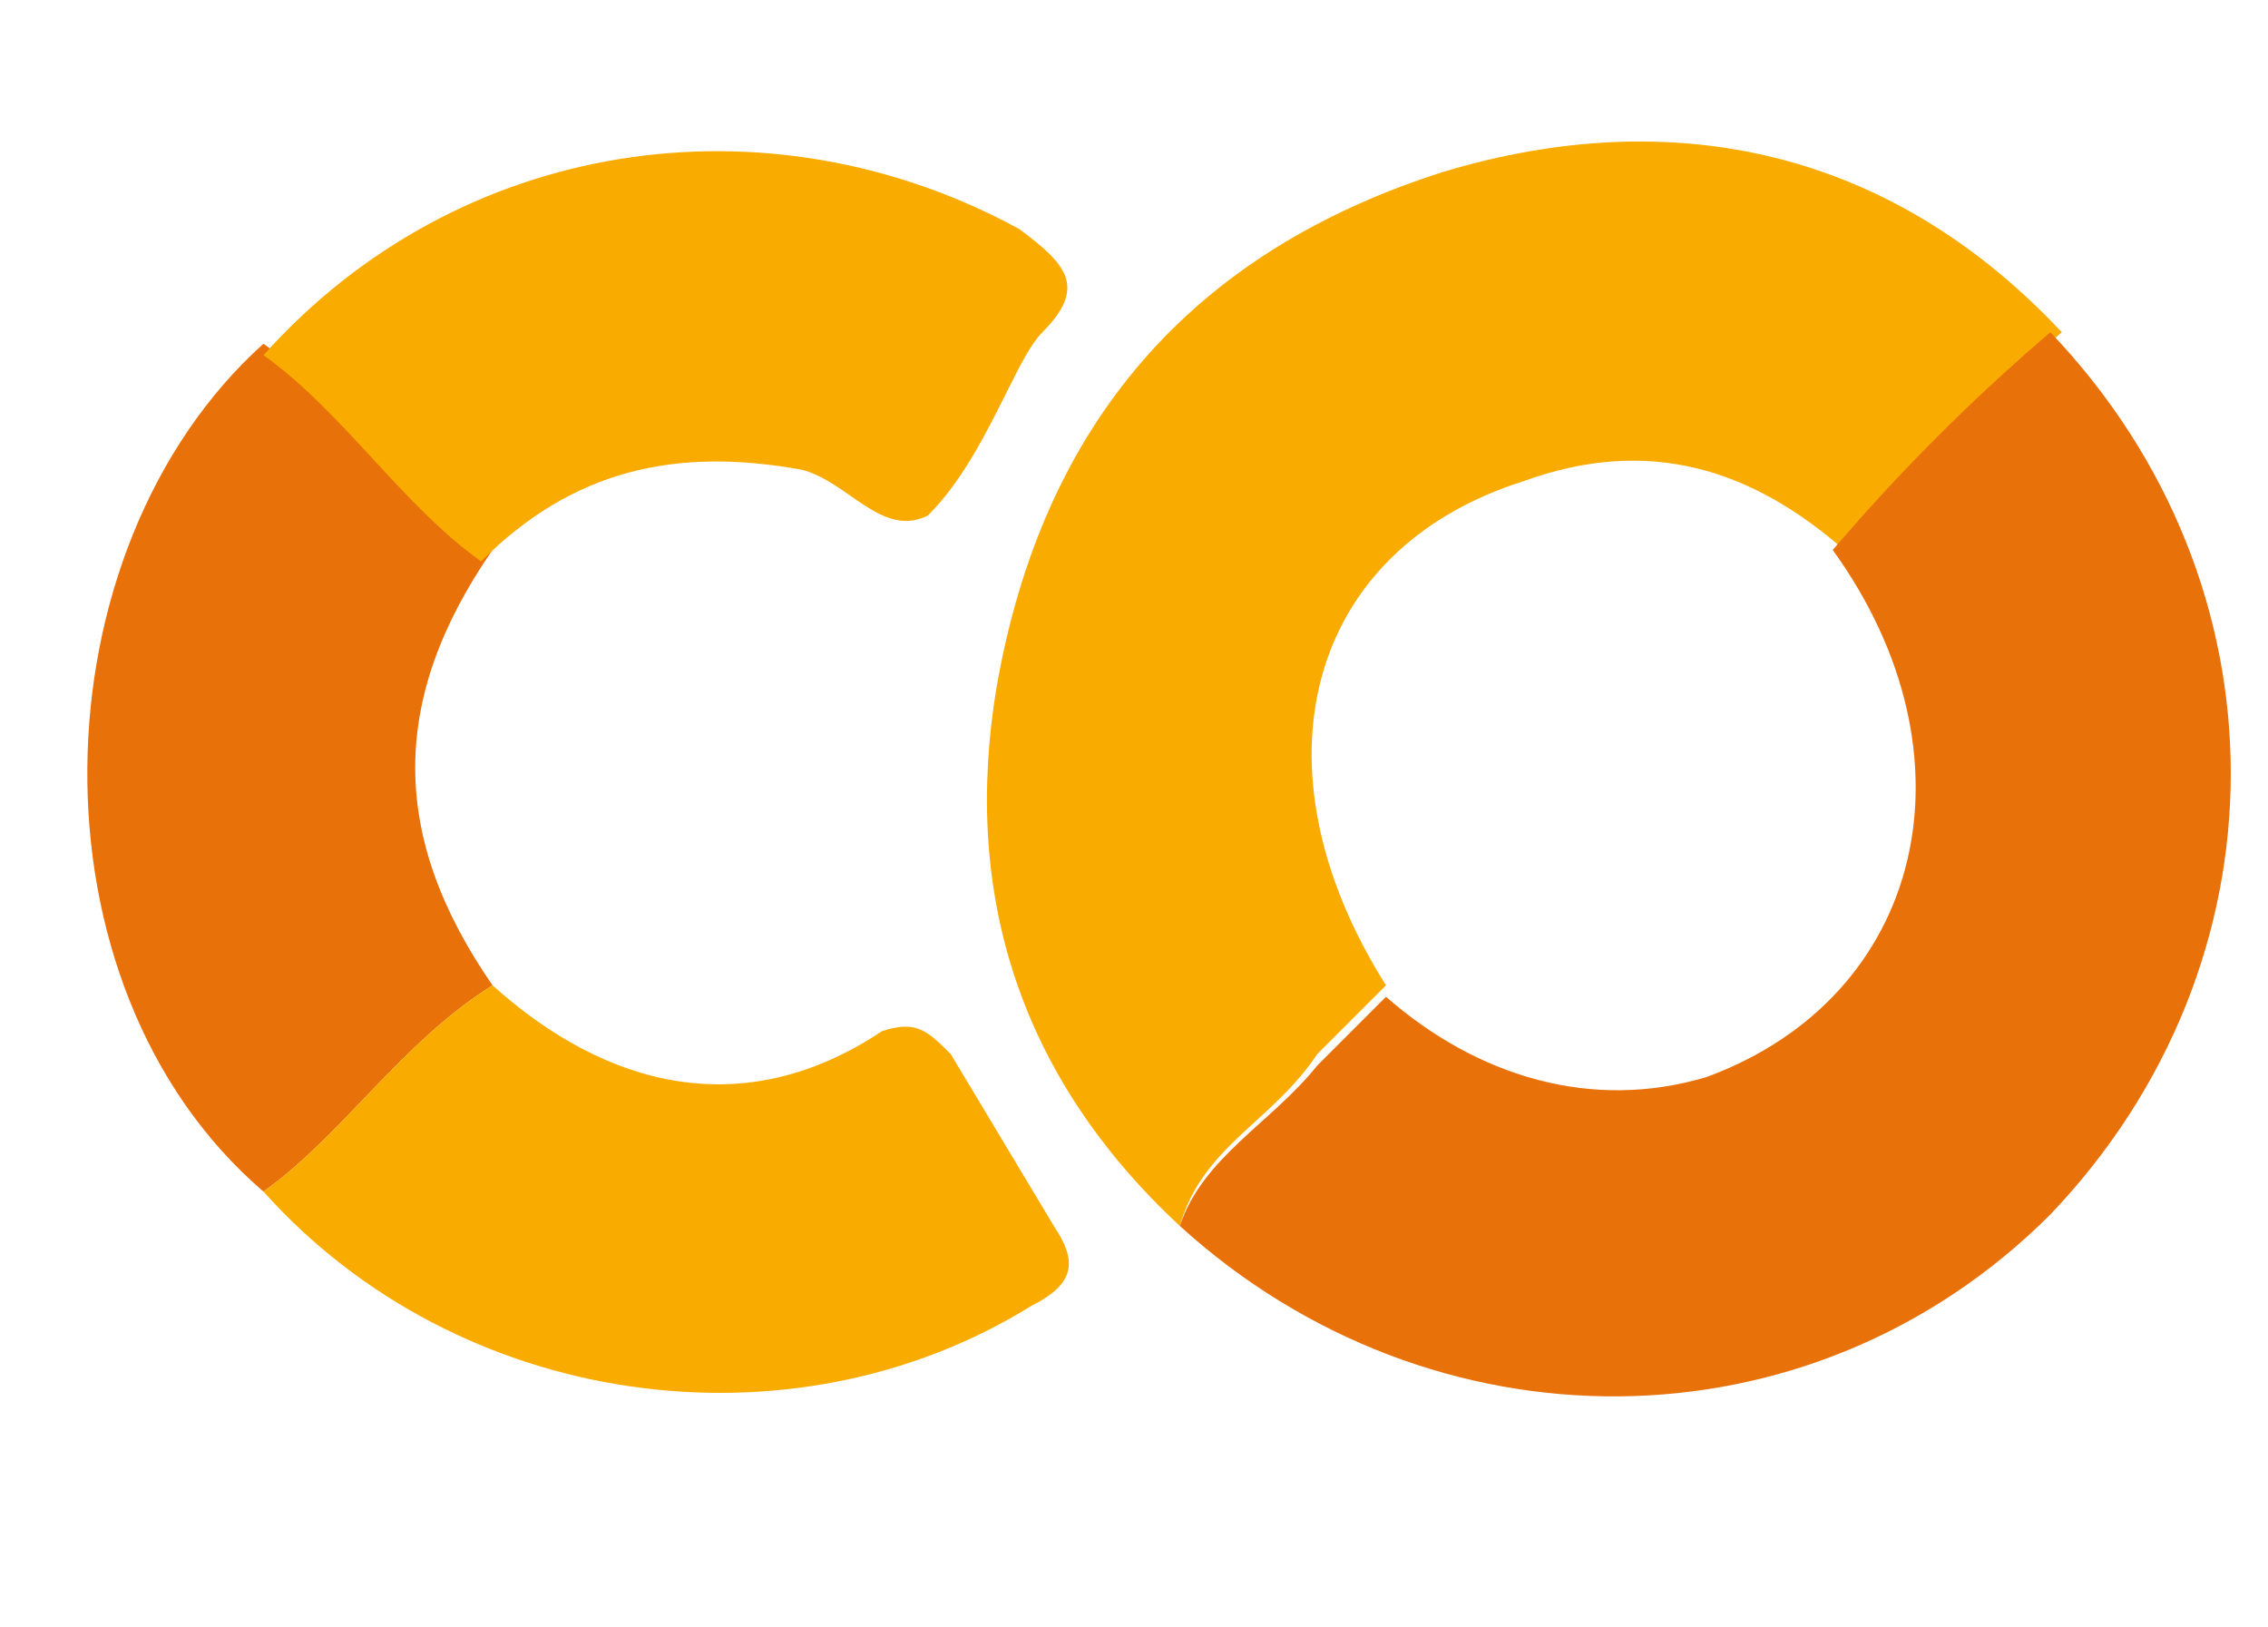 <?xml version="1.0" encoding="utf-8"?>
<!-- Generator: Adobe Illustrator 25.4.1, SVG Export Plug-In . SVG Version: 6.00 Build 0)  -->
<svg version="1.1" id="Layer_1" xmlns="http://www.w3.org/2000/svg" xmlns:xlink="http://www.w3.org/1999/xlink" x="0px" y="0px"
	 viewBox="0 0 19.8 14.2" style="enable-background:new 0 0 19.8 14.2;" xml:space="preserve">
<style type="text/css">
	.st0{fill:none;}
	.st1{fill:#E8710A;}
	.st2{fill:#F9AB00;}
	.st3{enable-background:new    ;}
</style>
<g>
	<path class="st0" d="z"/>
	<path class="st1" d="M2.3,10.4c-2.1-1.8-2-5.6,0-7.4c0.7,0.5,1.2,1.3,2,1.8c-0.9,1.3-0.9,2.5,0,3.8C3.5,9.1,3,9.9,2.3,10.4z"/>
	<path class="st2" d="M10.3,10.7C8.9,9.4,8.4,7.8,8.7,6c0.4-2.3,1.7-3.8,3.9-4.5c2-0.6,3.9-0.2,5.4,1.4c-0.7,0.6-1.3,1.2-1.9,1.9
		c-0.8-0.7-1.7-1-2.8-0.6c-1.9,0.6-2.4,2.5-1.2,4.4c-0.2,0.2-0.4,0.4-0.6,0.6C11.1,9.8,10.5,10,10.3,10.7z"/>
	<path class="st1" d="M16,4.8c0.6-0.7,1.2-1.3,1.9-1.9c2.1,2.2,2.1,5.5,0,7.7c-2.1,2.1-5.4,2.1-7.6,0.1c0.2-0.6,0.8-0.9,1.2-1.4
		c0.2-0.2,0.4-0.4,0.6-0.6c0.8,0.7,1.8,1,2.8,0.7C16.8,8.7,17.3,6.6,16,4.8z"/>
	<path class="st2" d="M4.2,4.9C3.5,4.4,3,3.6,2.3,3.1C4,1.2,6.7,0.8,8.9,2c0.4,0.3,0.6,0.5,0.2,0.9C9,3,8.9,3.2,8.8,3.4
		C8.6,3.8,8.4,4.2,8.1,4.5C7.7,4.7,7.4,4.2,7,4.1C5.9,3.9,5,4.1,4.2,4.9z"/>
	<path class="st2" d="M2.3,10.4c0.7-0.5,1.2-1.3,2-1.8C5.3,9.5,6.5,9.8,7.7,9C8,8.9,8.1,9,8.3,9.2c0.3,0.5,0.6,1,0.9,1.5
		C9.4,11,9.4,11.2,9,11.4C6.9,12.7,4,12.3,2.3,10.4z"/>
	<path class="st0" d="z"/>
	<g class="st3">
	</g>
</g>
</svg>
